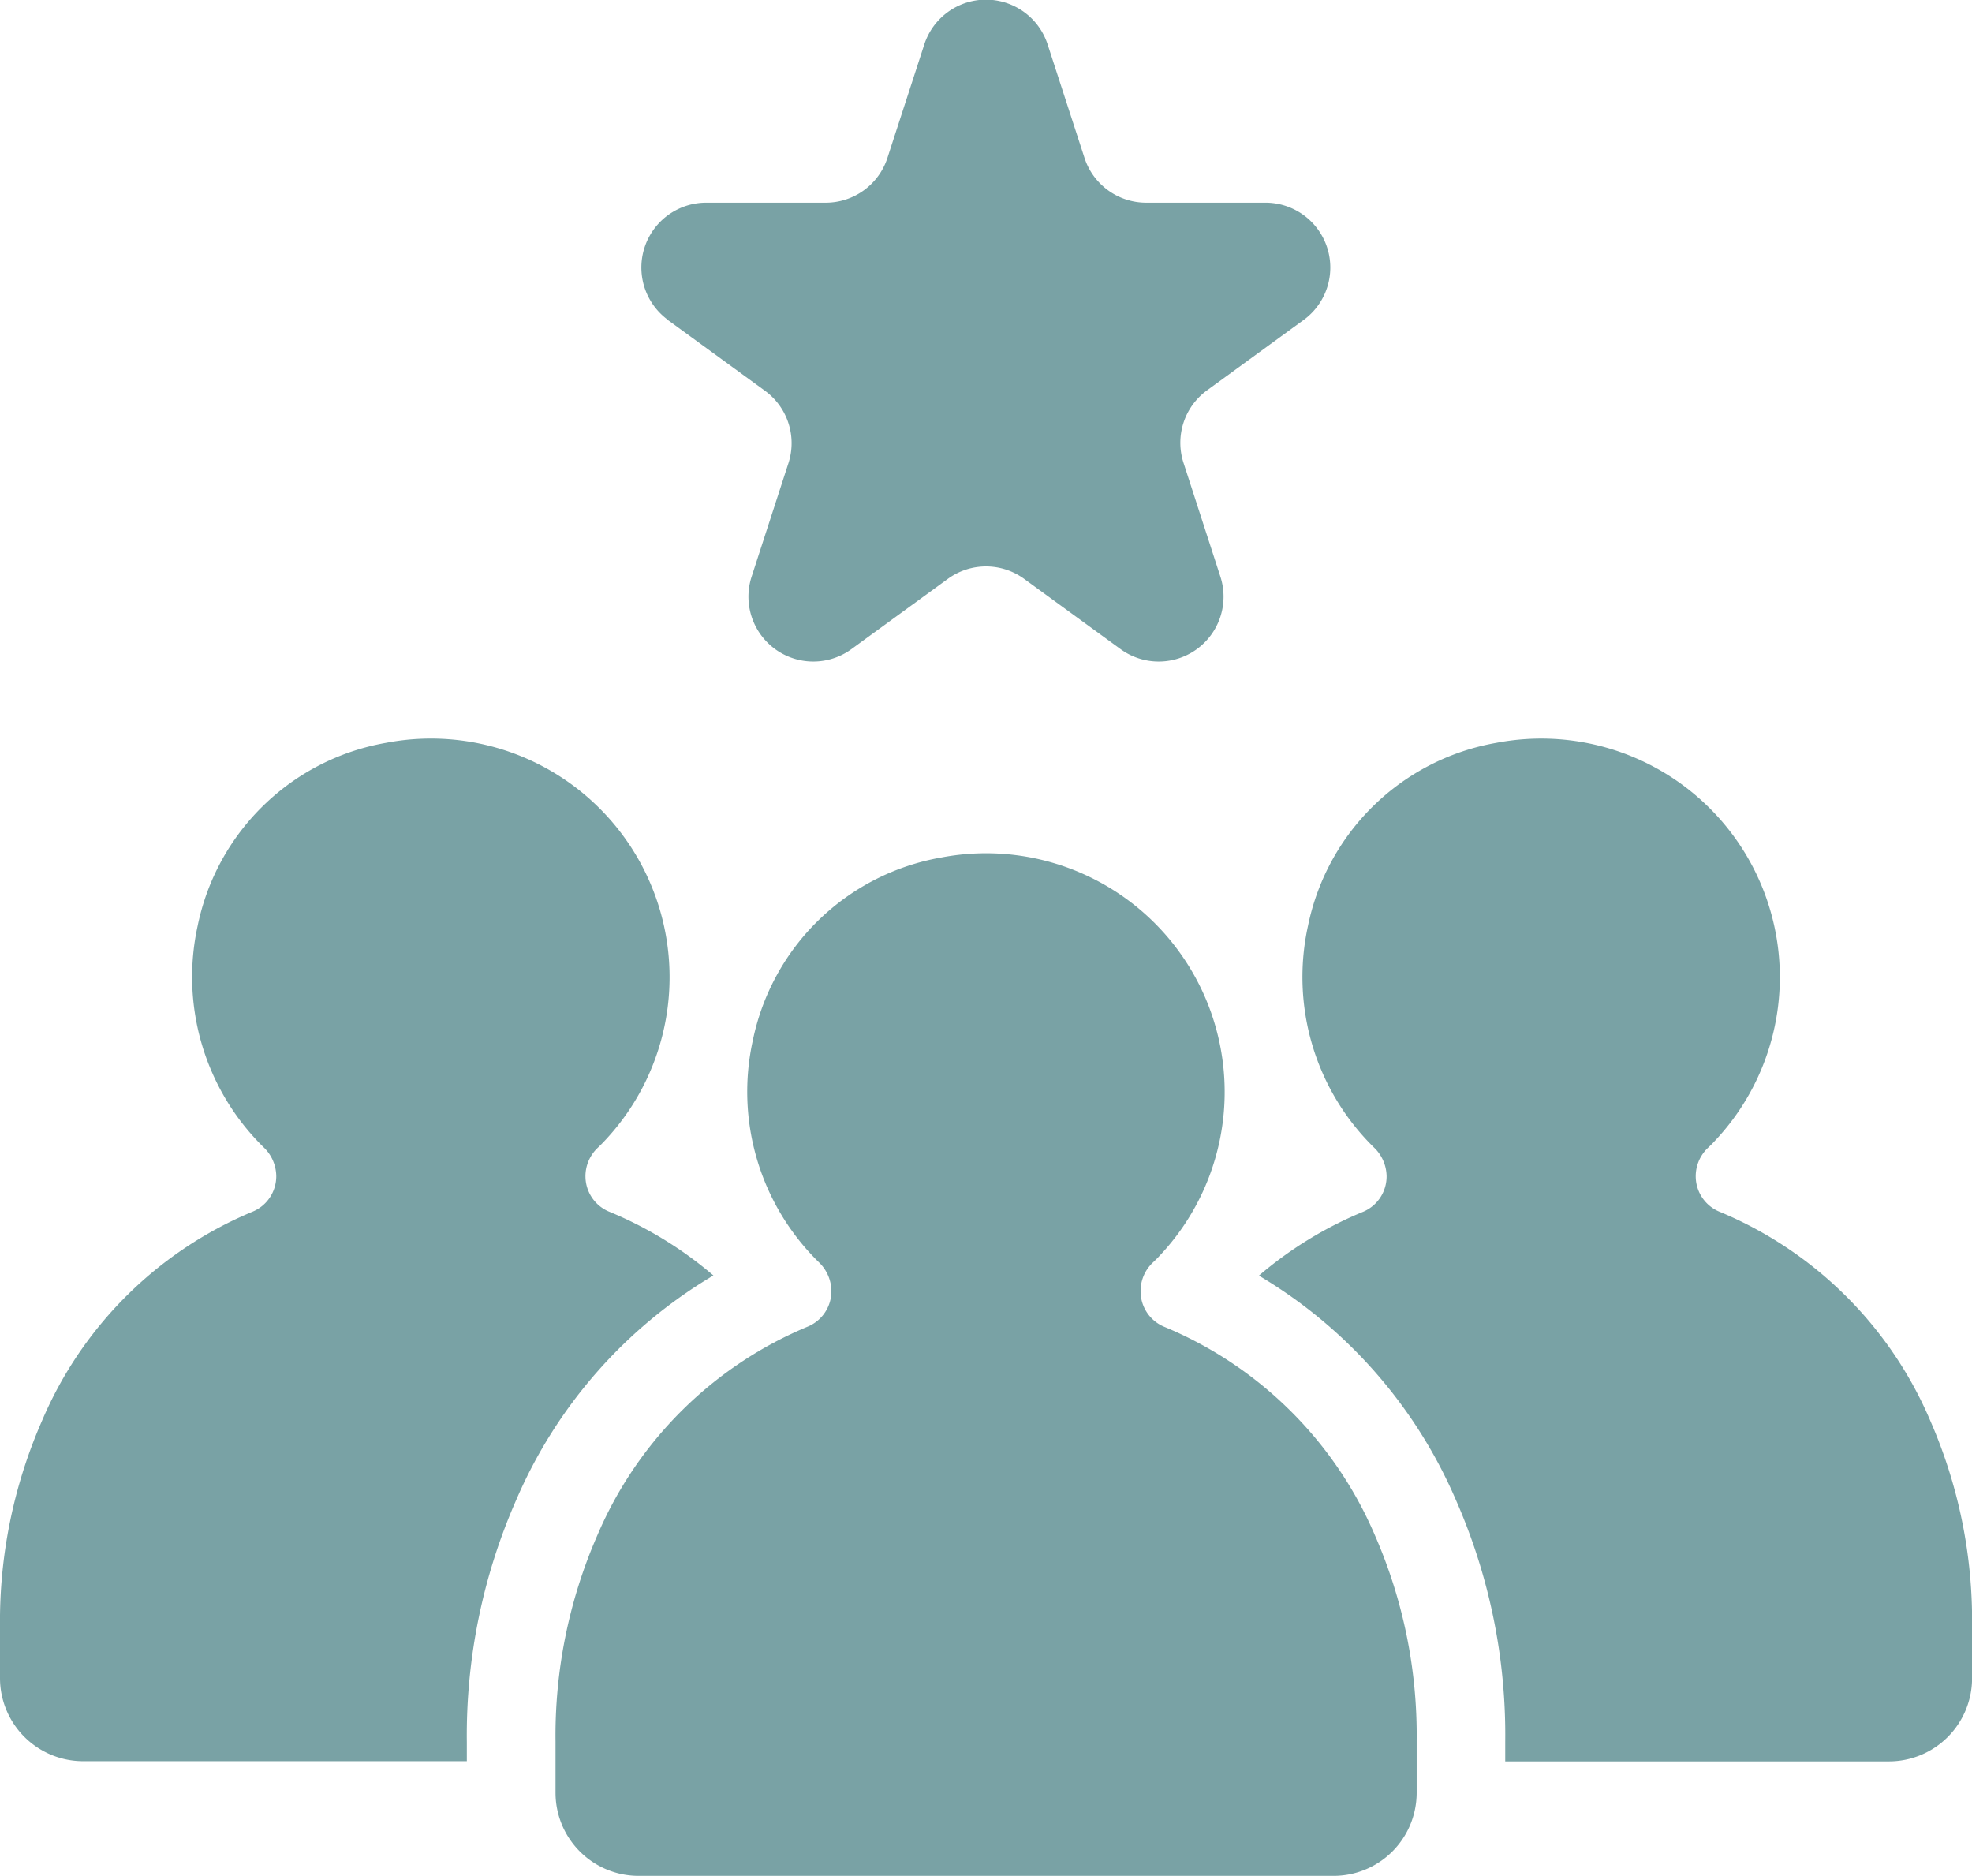 <svg xmlns="http://www.w3.org/2000/svg" width="30.837" height="29.335" viewBox="0 0 30.837 29.335">
  <g id="Teamwork" transform="translate(-1.84 -3.564)">
    <path id="Path_12125" data-name="Path 12125" d="M21.884,8.573l1.51,1.1a1.014,1.014,0,0,1,.368,1.133l-.576,1.775a1.014,1.014,0,0,0,1.56,1.133l1.51-1.1a1.013,1.013,0,0,1,1.191,0l1.51,1.1a1.014,1.014,0,0,0,1.56-1.133L29.94,10.8a1.014,1.014,0,0,1,.368-1.133l1.51-1.1a1.014,1.014,0,0,0-.6-1.834H29.356a1.014,1.014,0,0,1-.964-.7l-.577-1.775a1.014,1.014,0,0,0-1.928,0l-.577,1.775a1.014,1.014,0,0,1-.964.7H22.48a1.014,1.014,0,0,0-.6,1.834Z" transform="translate(-9.593)" fill="#79a2a5"/>
    <path id="Path_12126" data-name="Path 12126" d="M28.339,37.064a.6.6,0,0,1-.363-.551.612.612,0,0,1,.19-.449c.037-.035.073-.07.1-.1a3.732,3.732,0,0,0-3.41-6.234,3.647,3.647,0,0,0-2.944,2.86,3.732,3.732,0,0,0,1.029,3.464.633.633,0,0,1,.2.45v0a.6.6,0,0,1-.363.557,6.142,6.142,0,0,0-3.3,3.273,7.815,7.815,0,0,0-.651,3.218v.8a1.3,1.3,0,0,0,1.3,1.3H30.993a1.3,1.3,0,0,0,1.3-1.3v-.806a7.8,7.8,0,0,0-.652-3.217A6.141,6.141,0,0,0,28.339,37.064Z" transform="translate(-8.3 -12.758)" fill="#79a2a5"/>
    <path id="Path_12127" data-name="Path 12127" d="M50.843,36.815a6.141,6.141,0,0,0-3.3-3.268A.6.6,0,0,1,47.176,33a.612.612,0,0,1,.19-.449c.037-.035.073-.07.1-.1a3.731,3.731,0,0,0-3.409-6.233,3.647,3.647,0,0,0-2.944,2.86,3.732,3.732,0,0,0,1.029,3.464.633.633,0,0,1,.2.449v0a.6.6,0,0,1-.363.557,6.047,6.047,0,0,0-1.634,1,7.534,7.534,0,0,1,3.077,3.5,9.121,9.121,0,0,1,.775,3.786v.309h6a1.3,1.3,0,0,0,1.3-1.3v-.806A7.8,7.8,0,0,0,50.843,36.815Z" transform="translate(-18.819 -11.039)" fill="#79a2a5"/>
    <path id="Path_12128" data-name="Path 12128" d="M12.995,34.545a6.043,6.043,0,0,0-1.637-1A.6.6,0,0,1,10.995,33a.612.612,0,0,1,.19-.449c.037-.035.072-.07.1-.1a3.731,3.731,0,0,0-3.41-6.233,3.647,3.647,0,0,0-2.944,2.86A3.732,3.732,0,0,0,5.96,32.539a.632.632,0,0,1,.2.449v0a.6.6,0,0,1-.363.557,6.143,6.143,0,0,0-3.3,3.272A7.815,7.815,0,0,0,1.84,40.04v.8a1.3,1.3,0,0,0,1.3,1.3h6v-.3a9.143,9.143,0,0,1,.773-3.786,7.535,7.535,0,0,1,3.08-3.507Z" transform="translate(0 -11.039)" fill="#79a2a5"/>
  </g>
</svg>
